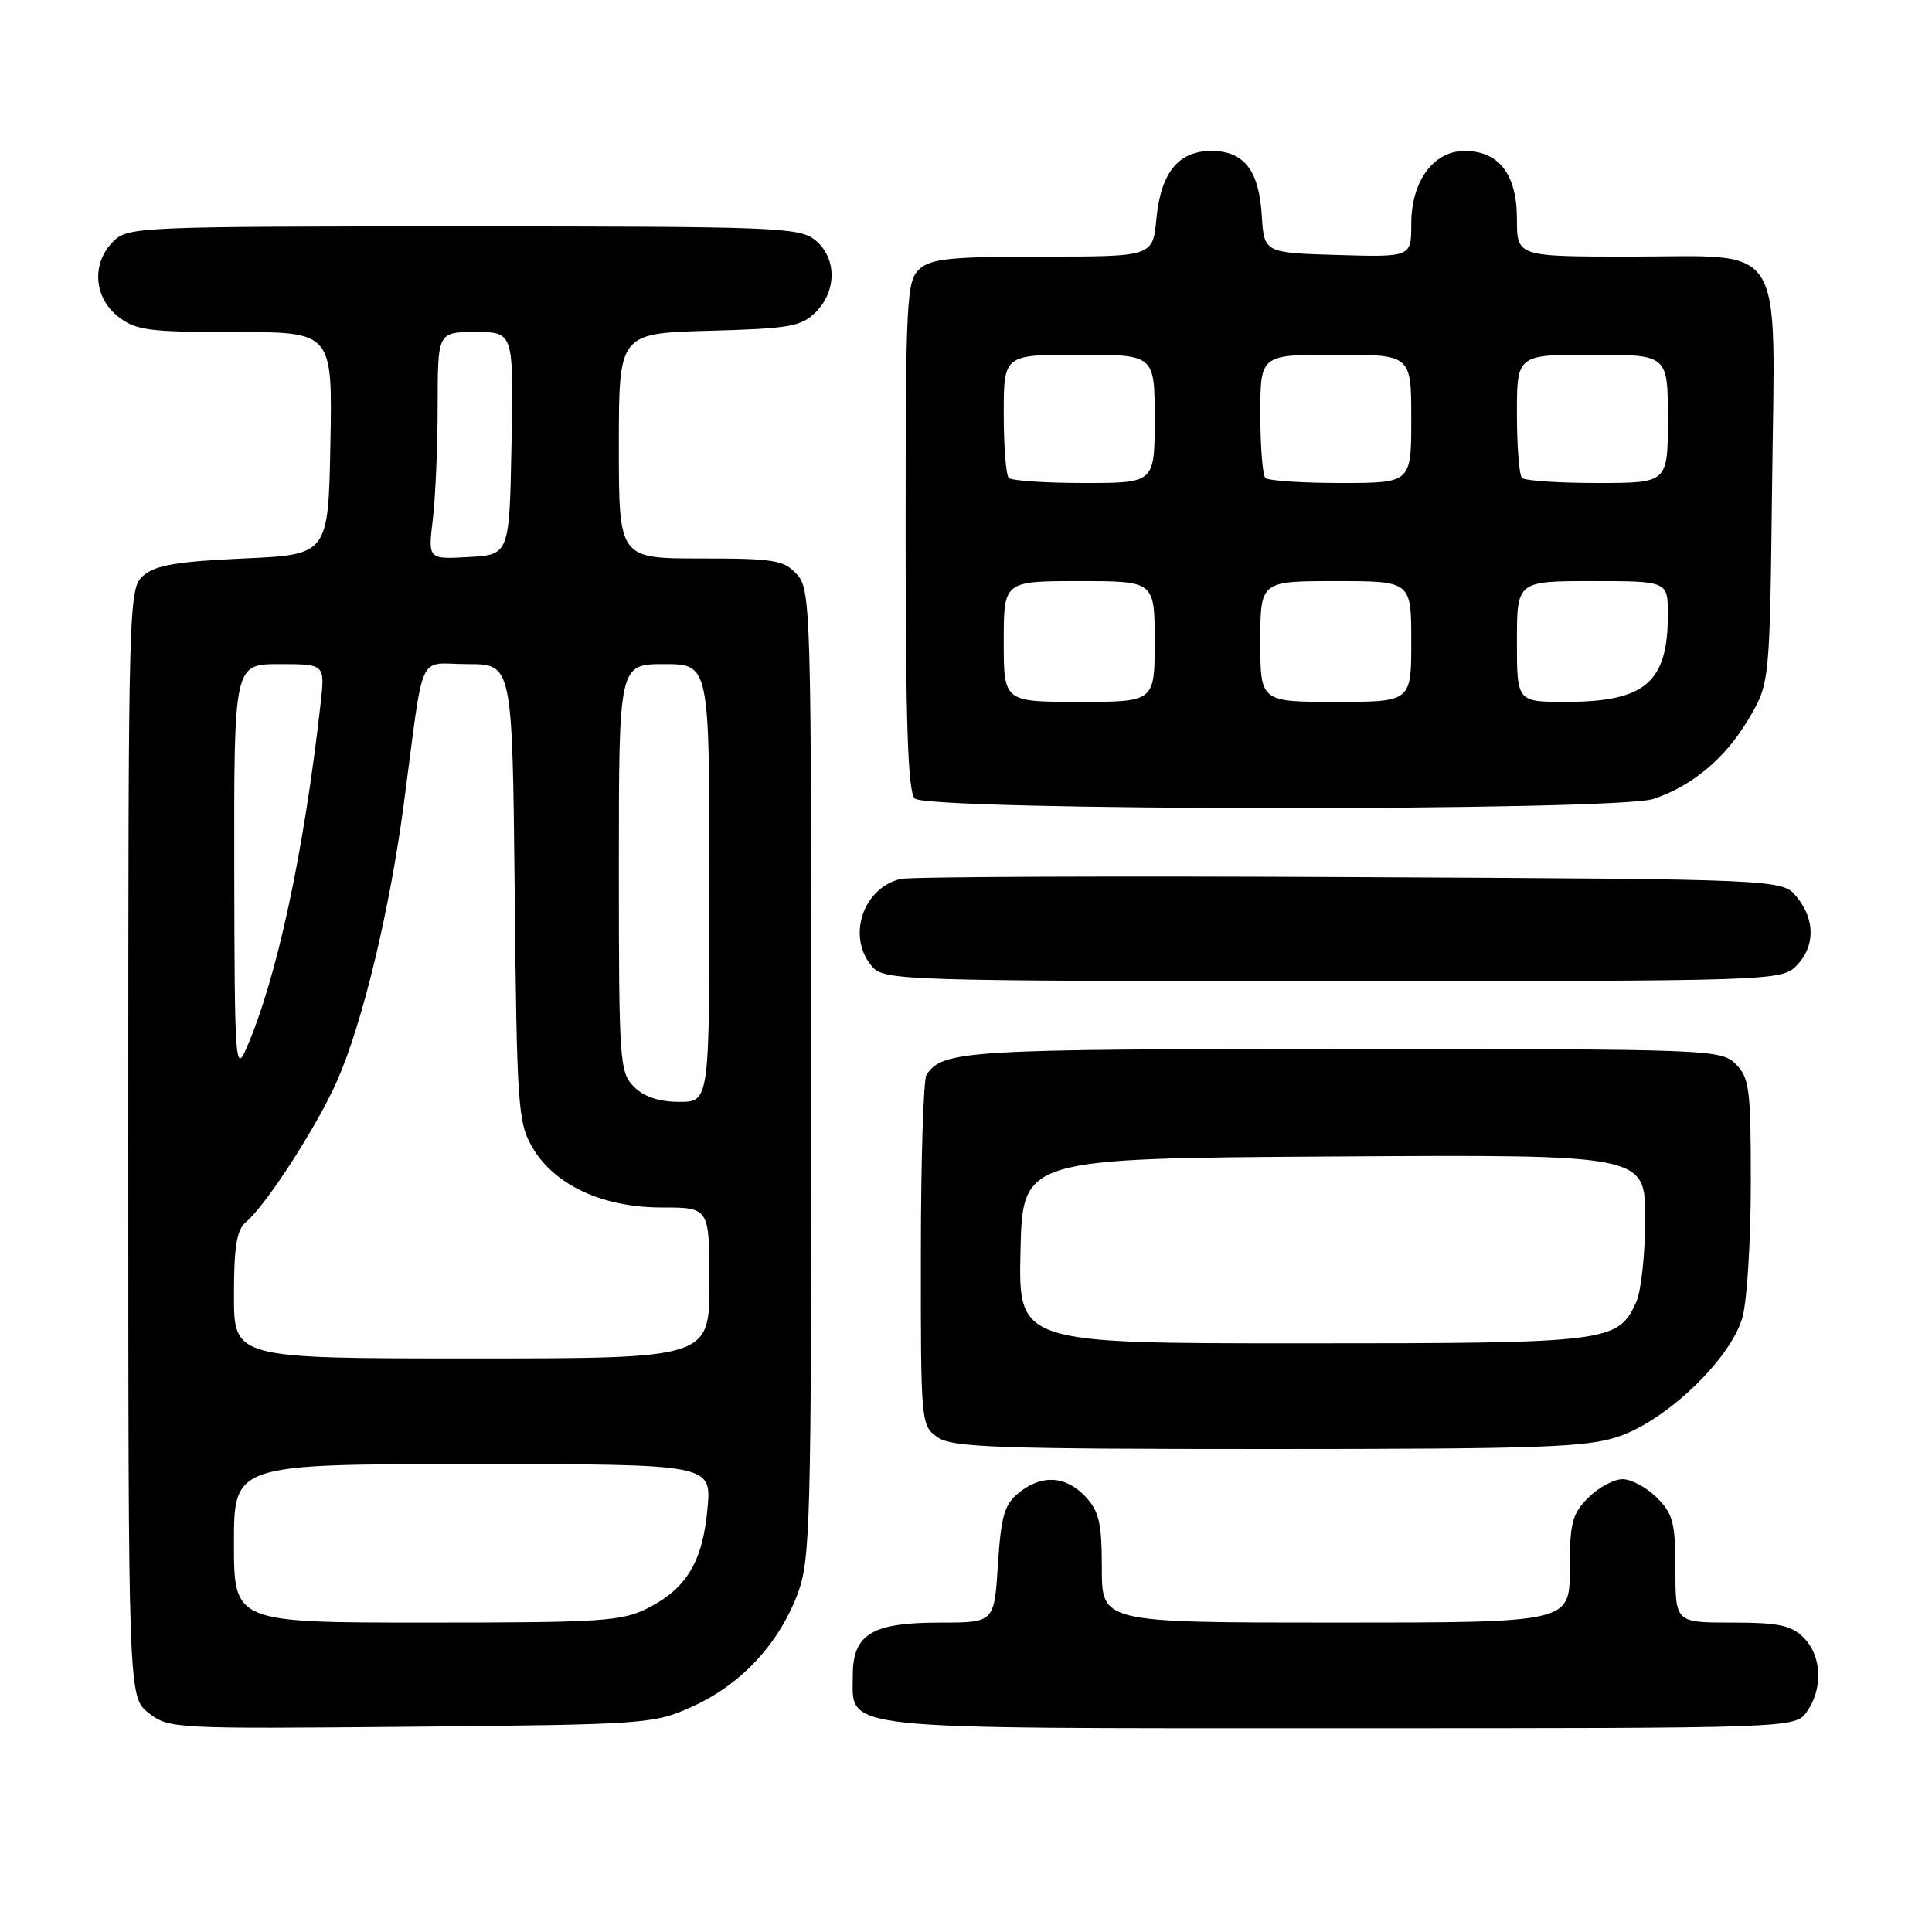 <?xml version="1.0" encoding="UTF-8" standalone="no"?>
<!DOCTYPE svg PUBLIC "-//W3C//DTD SVG 1.1//EN" "http://www.w3.org/Graphics/SVG/1.1/DTD/svg11.dtd" >
<svg xmlns="http://www.w3.org/2000/svg" xmlns:xlink="http://www.w3.org/1999/xlink" version="1.1" viewBox="0 0 256 256">
 <g >
 <path fill="currentColor"
d=" M 91.74 226.13 C 98.10 223.26 103.07 217.97 105.61 211.40 C 107.39 206.78 107.50 202.88 107.50 142.36 C 107.50 80.68 107.43 78.13 105.60 76.11 C 103.88 74.21 102.60 74.00 92.85 74.00 C 82.00 74.00 82.00 74.00 82.00 59.08 C 82.00 44.17 82.00 44.17 93.97 43.83 C 104.65 43.54 106.18 43.27 108.10 41.35 C 110.92 38.52 110.88 34.13 108.01 31.81 C 105.93 30.12 102.74 30.00 61.39 30.00 C 18.33 30.00 16.94 30.06 15.00 32.00 C 12.12 34.88 12.41 39.39 15.63 41.93 C 17.99 43.78 19.63 44.00 31.16 44.00 C 44.05 44.00 44.05 44.00 43.78 58.75 C 43.50 73.50 43.50 73.50 32.28 74.00 C 23.57 74.39 20.60 74.89 19.03 76.24 C 17.03 77.96 17.00 78.91 17.00 151.42 C 17.00 224.85 17.00 224.85 19.70 226.98 C 22.34 229.06 23.06 229.09 54.45 228.80 C 85.70 228.51 86.63 228.44 91.74 226.13 Z  M 239.44 226.78 C 241.59 223.71 241.39 219.39 239.00 217.00 C 237.36 215.36 235.67 215.00 229.50 215.00 C 222.00 215.00 222.00 215.00 222.00 207.95 C 222.00 201.81 221.69 200.60 219.55 198.45 C 218.20 197.10 216.15 196.00 215.00 196.00 C 213.85 196.00 211.80 197.10 210.45 198.45 C 208.31 200.60 208.00 201.81 208.00 207.95 C 208.00 215.00 208.00 215.00 177.00 215.00 C 146.00 215.00 146.00 215.00 146.00 207.81 C 146.00 201.81 145.64 200.25 143.83 198.31 C 141.21 195.53 138.02 195.35 134.97 197.82 C 133.09 199.34 132.64 200.91 132.23 207.32 C 131.74 215.00 131.74 215.00 124.59 215.00 C 115.51 215.00 113.00 216.52 113.00 222.00 C 113.00 229.33 109.97 229.00 177.67 229.00 C 237.89 229.00 237.89 229.00 239.44 226.78 Z  M 214.50 190.34 C 220.94 188.15 229.41 179.96 230.90 174.50 C 231.50 172.30 231.99 164.31 231.99 156.75 C 232.00 144.33 231.81 142.81 230.00 141.00 C 228.05 139.05 226.67 139.00 177.93 139.00 C 128.00 139.00 124.91 139.19 122.77 142.40 C 122.36 143.00 122.02 153.71 122.02 166.19 C 122.00 188.52 122.04 188.91 124.22 190.44 C 126.15 191.79 132.01 192.00 168.04 192.00 C 204.14 192.00 210.29 191.78 214.50 190.34 Z  M 238.00 128.00 C 240.52 125.48 240.56 121.91 238.09 118.86 C 236.18 116.50 236.18 116.50 178.84 116.22 C 147.30 116.06 120.52 116.17 119.32 116.47 C 114.23 117.72 112.16 124.31 115.65 128.17 C 117.22 129.90 120.43 130.00 176.65 130.00 C 234.67 130.00 236.04 129.96 238.00 128.00 Z  M 219.10 105.86 C 224.28 104.13 228.66 100.43 231.73 95.22 C 234.50 90.50 234.50 90.50 234.81 64.31 C 235.20 31.29 236.88 34.00 216.00 34.00 C 201.00 34.00 201.00 34.00 201.00 29.00 C 201.00 23.10 198.61 20.00 194.07 20.00 C 189.94 20.00 187.00 24.01 187.00 29.67 C 187.00 34.07 187.00 34.07 177.25 33.79 C 167.50 33.50 167.50 33.50 167.19 28.51 C 166.81 22.53 164.82 20.00 160.50 20.00 C 156.15 20.00 153.81 22.88 153.23 28.99 C 152.75 34.00 152.75 34.00 138.20 34.00 C 126.07 34.00 123.35 34.27 121.83 35.65 C 120.13 37.20 120.00 39.63 120.00 70.95 C 120.00 95.79 120.31 104.91 121.20 105.80 C 122.86 107.46 214.15 107.52 219.10 105.86 Z  M 31.00 204.50 C 31.00 194.00 31.00 194.00 62.64 194.00 C 94.28 194.00 94.28 194.00 93.75 199.87 C 93.11 206.91 91.00 210.45 85.89 213.06 C 82.41 214.83 79.85 215.00 56.54 215.00 C 31.00 215.00 31.00 215.00 31.00 204.50 Z  M 31.00 171.62 C 31.00 165.15 31.37 162.94 32.61 161.91 C 35.23 159.74 41.99 149.26 44.63 143.30 C 48.03 135.62 51.62 120.74 53.51 106.50 C 56.28 85.61 55.19 88.00 61.99 88.00 C 67.89 88.00 67.89 88.00 68.20 118.25 C 68.48 146.48 68.63 148.73 70.52 152.00 C 73.43 157.02 79.82 160.00 87.71 160.00 C 94.00 160.00 94.00 160.00 94.00 170.00 C 94.00 180.00 94.00 180.00 62.50 180.00 C 31.00 180.00 31.00 180.00 31.00 171.62 Z  M 84.00 144.00 C 82.10 142.10 82.00 140.67 82.00 115.00 C 82.00 88.00 82.00 88.00 88.00 88.00 C 94.00 88.00 94.00 88.00 94.00 117.00 C 94.00 146.00 94.00 146.00 90.00 146.00 C 87.33 146.00 85.33 145.33 84.00 144.00 Z  M 31.04 115.25 C 31.00 88.00 31.00 88.00 37.03 88.00 C 43.07 88.00 43.07 88.00 42.48 93.25 C 40.22 113.25 36.67 129.69 32.61 139.00 C 31.19 142.25 31.08 140.57 31.04 115.25 Z  M 57.35 68.81 C 57.70 65.89 57.99 59.11 57.99 53.75 C 58.00 44.00 58.00 44.00 63.03 44.00 C 68.05 44.00 68.05 44.00 67.78 58.75 C 67.50 73.50 67.50 73.50 62.10 73.81 C 56.71 74.11 56.71 74.11 57.35 68.81 Z  M 135.22 165.75 C 135.50 153.50 135.50 153.50 176.75 153.24 C 218.00 152.98 218.00 152.98 218.00 161.44 C 218.00 166.10 217.46 171.09 216.81 172.53 C 214.37 177.87 213.28 178.00 172.52 178.00 C 134.94 178.00 134.94 178.00 135.22 165.75 Z  M 133.00 85.00 C 133.00 77.00 133.00 77.00 143.00 77.00 C 153.00 77.00 153.00 77.00 153.00 85.00 C 153.00 93.00 153.00 93.00 143.00 93.00 C 133.00 93.00 133.00 93.00 133.00 85.00 Z  M 167.00 85.00 C 167.00 77.00 167.00 77.00 177.00 77.00 C 187.00 77.00 187.00 77.00 187.00 85.00 C 187.00 93.00 187.00 93.00 177.00 93.00 C 167.00 93.00 167.00 93.00 167.00 85.00 Z  M 201.00 85.00 C 201.00 77.00 201.00 77.00 211.00 77.00 C 221.00 77.00 221.00 77.00 221.00 81.45 C 221.00 90.44 218.00 93.00 207.45 93.00 C 201.00 93.00 201.00 93.00 201.00 85.00 Z  M 133.67 63.33 C 133.30 62.97 133.00 59.14 133.00 54.83 C 133.00 47.00 133.00 47.00 143.00 47.00 C 153.00 47.00 153.00 47.00 153.00 55.50 C 153.00 64.00 153.00 64.00 143.67 64.00 C 138.53 64.00 134.03 63.70 133.67 63.33 Z  M 167.67 63.33 C 167.30 62.97 167.00 59.14 167.00 54.83 C 167.00 47.00 167.00 47.00 177.00 47.00 C 187.00 47.00 187.00 47.00 187.00 55.50 C 187.00 64.00 187.00 64.00 177.67 64.00 C 172.53 64.00 168.03 63.70 167.67 63.33 Z  M 201.67 63.33 C 201.30 62.97 201.00 59.14 201.00 54.83 C 201.00 47.00 201.00 47.00 211.00 47.00 C 221.00 47.00 221.00 47.00 221.00 55.50 C 221.00 64.00 221.00 64.00 211.67 64.00 C 206.53 64.00 202.03 63.70 201.67 63.33 Z "/>
</g>
</svg>